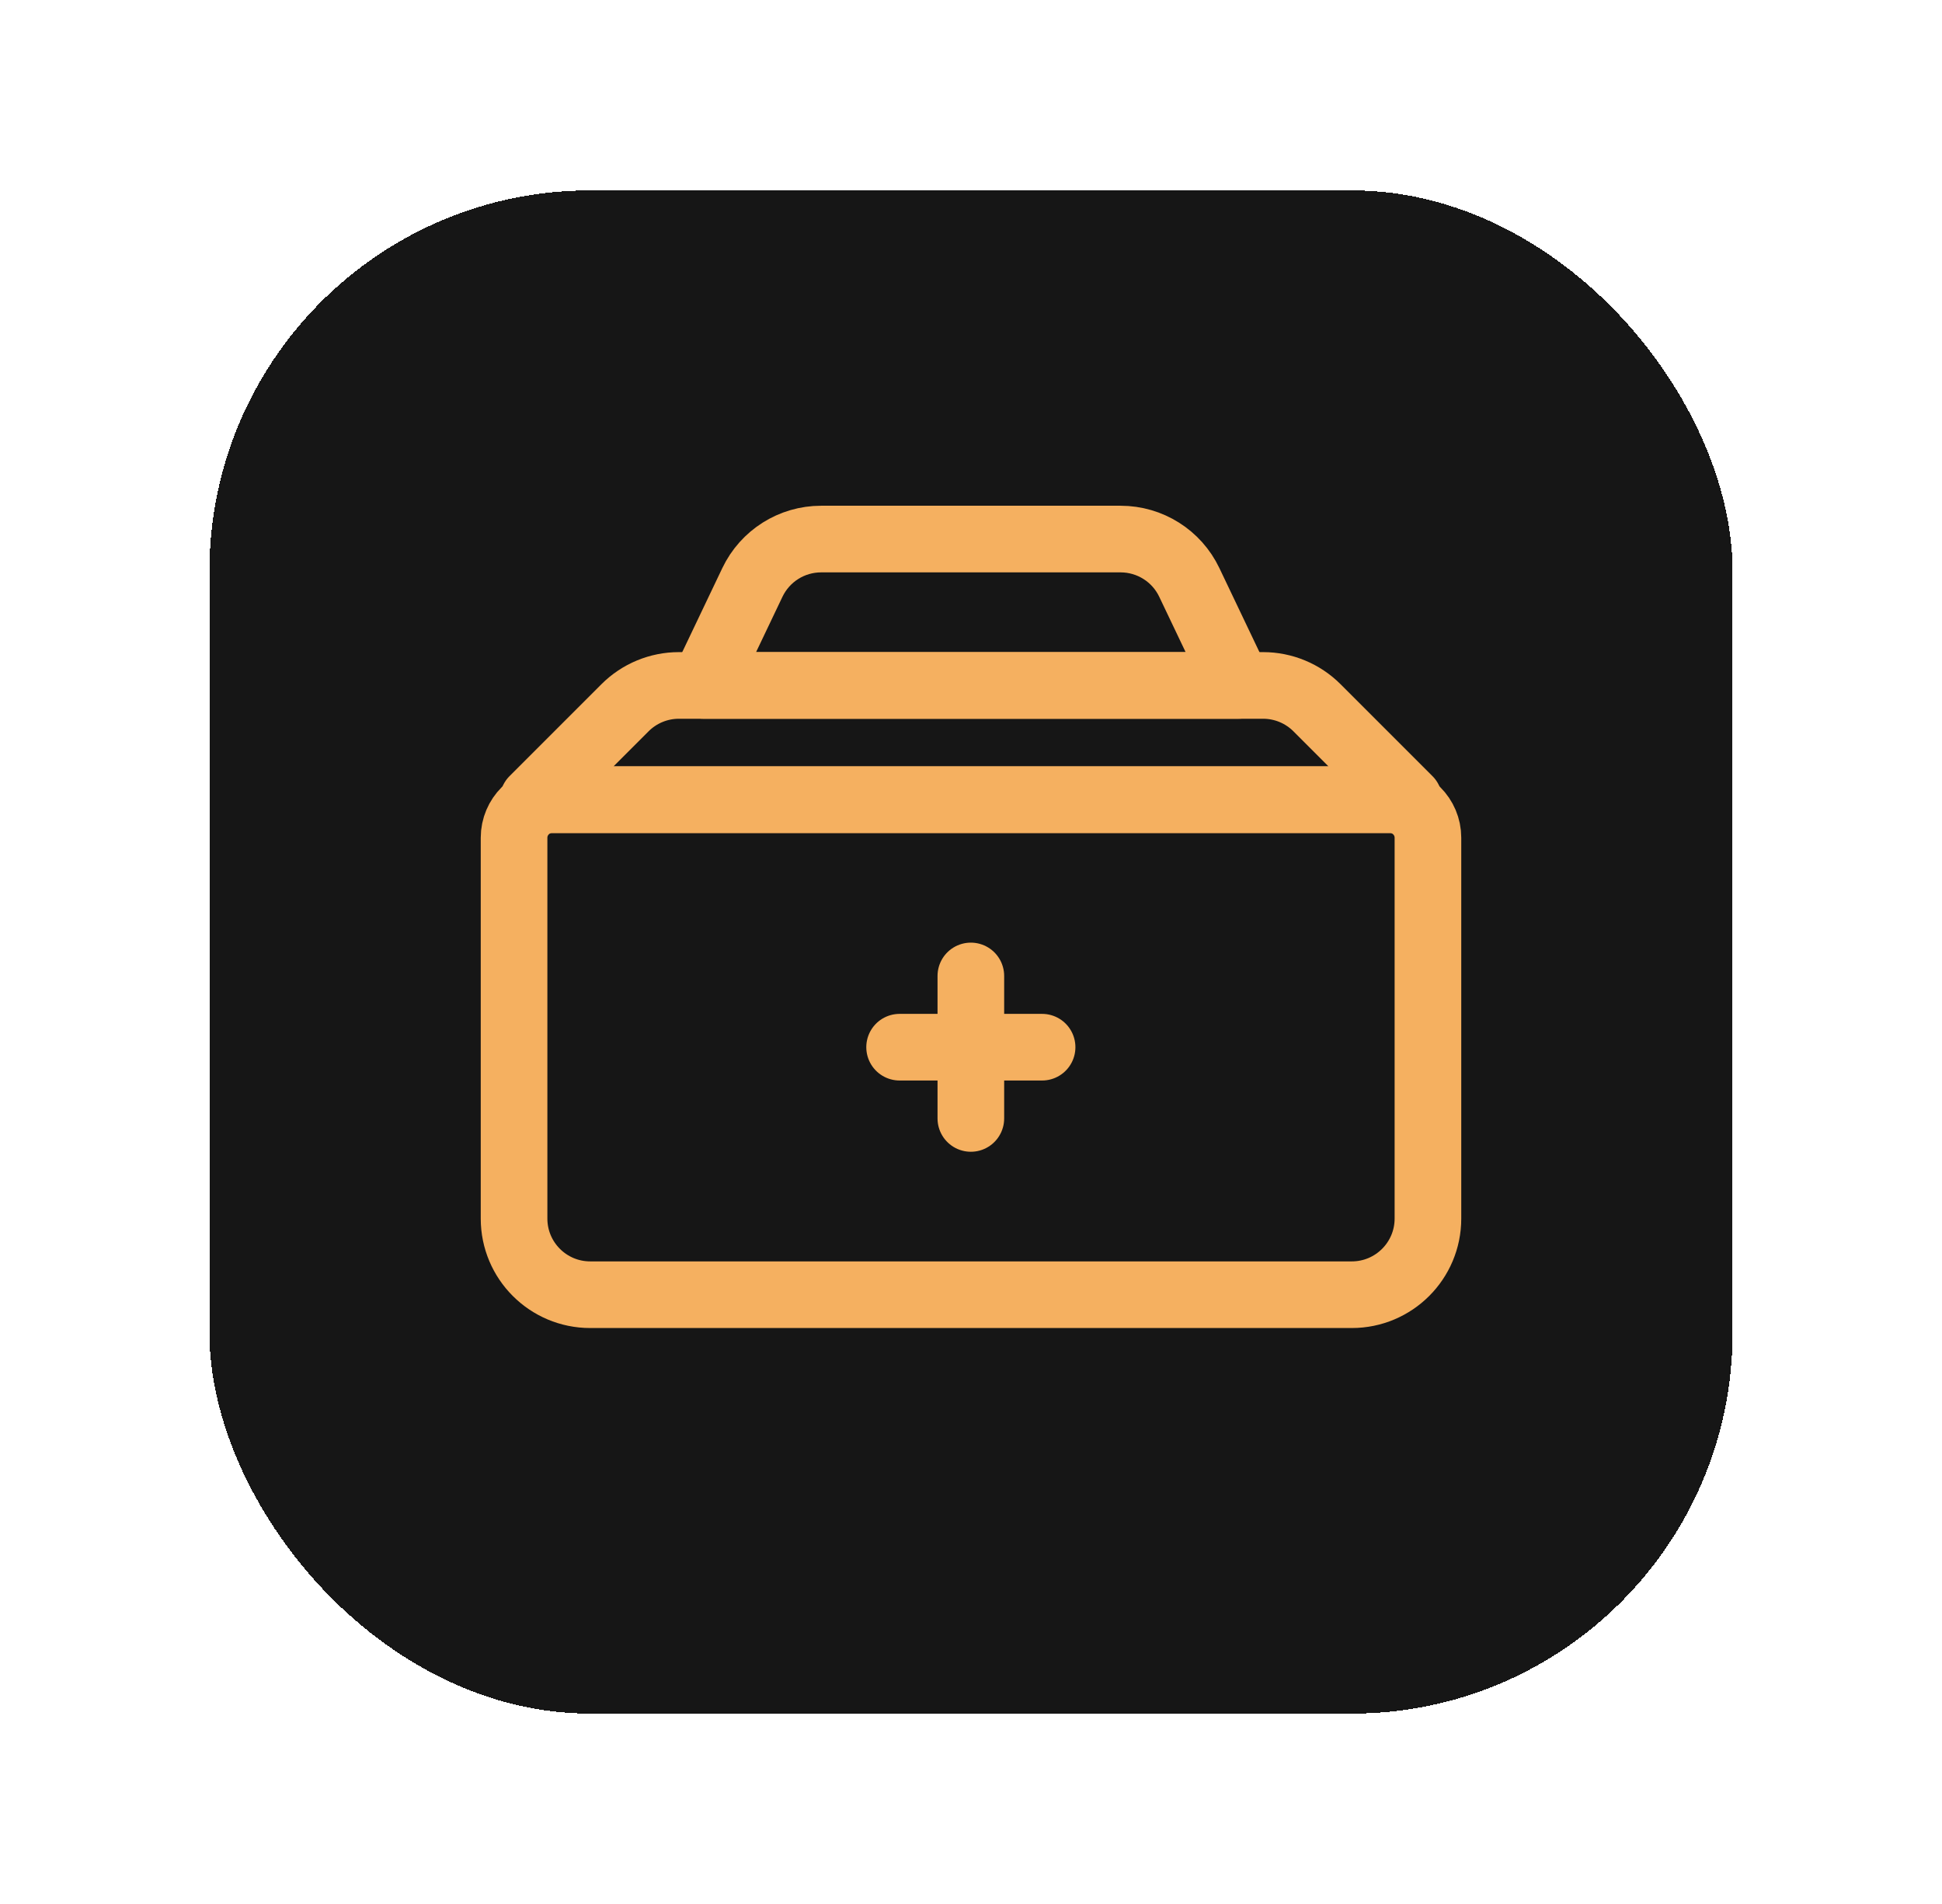 <svg width="51" height="50" viewBox="0 0 51 50" fill="none" xmlns="http://www.w3.org/2000/svg">
<g filter="url(#filter0_d_229_52717)">
<rect x="5.5" y="5" width="40" height="40" rx="10" fill="#161616" shape-rendering="crispEdges"/>
<path d="M13.5 22C13.5 21.448 13.948 21 14.5 21H36.5C37.052 21 37.5 21.448 37.5 22V32C37.5 33.105 36.605 34 35.5 34H15.5C14.395 34 13.5 33.105 13.5 32V22Z" stroke="#F5B060" stroke-width="1.75" stroke-linejoin="round"/>
<path d="M16.414 18.586L14 21H37L34.586 18.586C34.211 18.211 33.702 18 33.172 18H17.828C17.298 18 16.789 18.211 16.414 18.586Z" stroke="#F5B060" stroke-width="1.75" stroke-linejoin="round"/>
<path d="M19.759 15.295L18.469 18H32.523L31.233 15.295C30.902 14.599 30.199 14.156 29.428 14.156H21.564C20.793 14.156 20.091 14.599 19.759 15.295Z" stroke="#F5B060" stroke-width="1.75" stroke-linejoin="round"/>
<path d="M23.625 27.5H27.367M25.496 25.629L25.496 29.371" stroke="#F5B060" stroke-width="1.75" stroke-linecap="round" stroke-linejoin="round"/>
</g>
<defs>
<filter id="filter0_d_229_52717" x="0.5" y="4.673e-05" width="50" height="50" filterUnits="userSpaceOnUse" color-interpolation-filters="sRGB">
<feFlood flood-opacity="0" result="BackgroundImageFix"/>
<feColorMatrix in="SourceAlpha" type="matrix" values="0 0 0 0 0 0 0 0 0 0 0 0 0 0 0 0 0 0 127 0" result="hardAlpha"/>
<feOffset/>
<feGaussianBlur stdDeviation="2.5"/>
<feComposite in2="hardAlpha" operator="out"/>
<feColorMatrix type="matrix" values="0 0 0 0 0 0 0 0 0 0 0 0 0 0 0 0 0 0 0.25 0"/>
<feBlend mode="normal" in2="BackgroundImageFix" result="effect1_dropShadow_229_52717"/>
<feBlend mode="normal" in="SourceGraphic" in2="effect1_dropShadow_229_52717" result="shape"/>
</filter>
</defs>
</svg>
